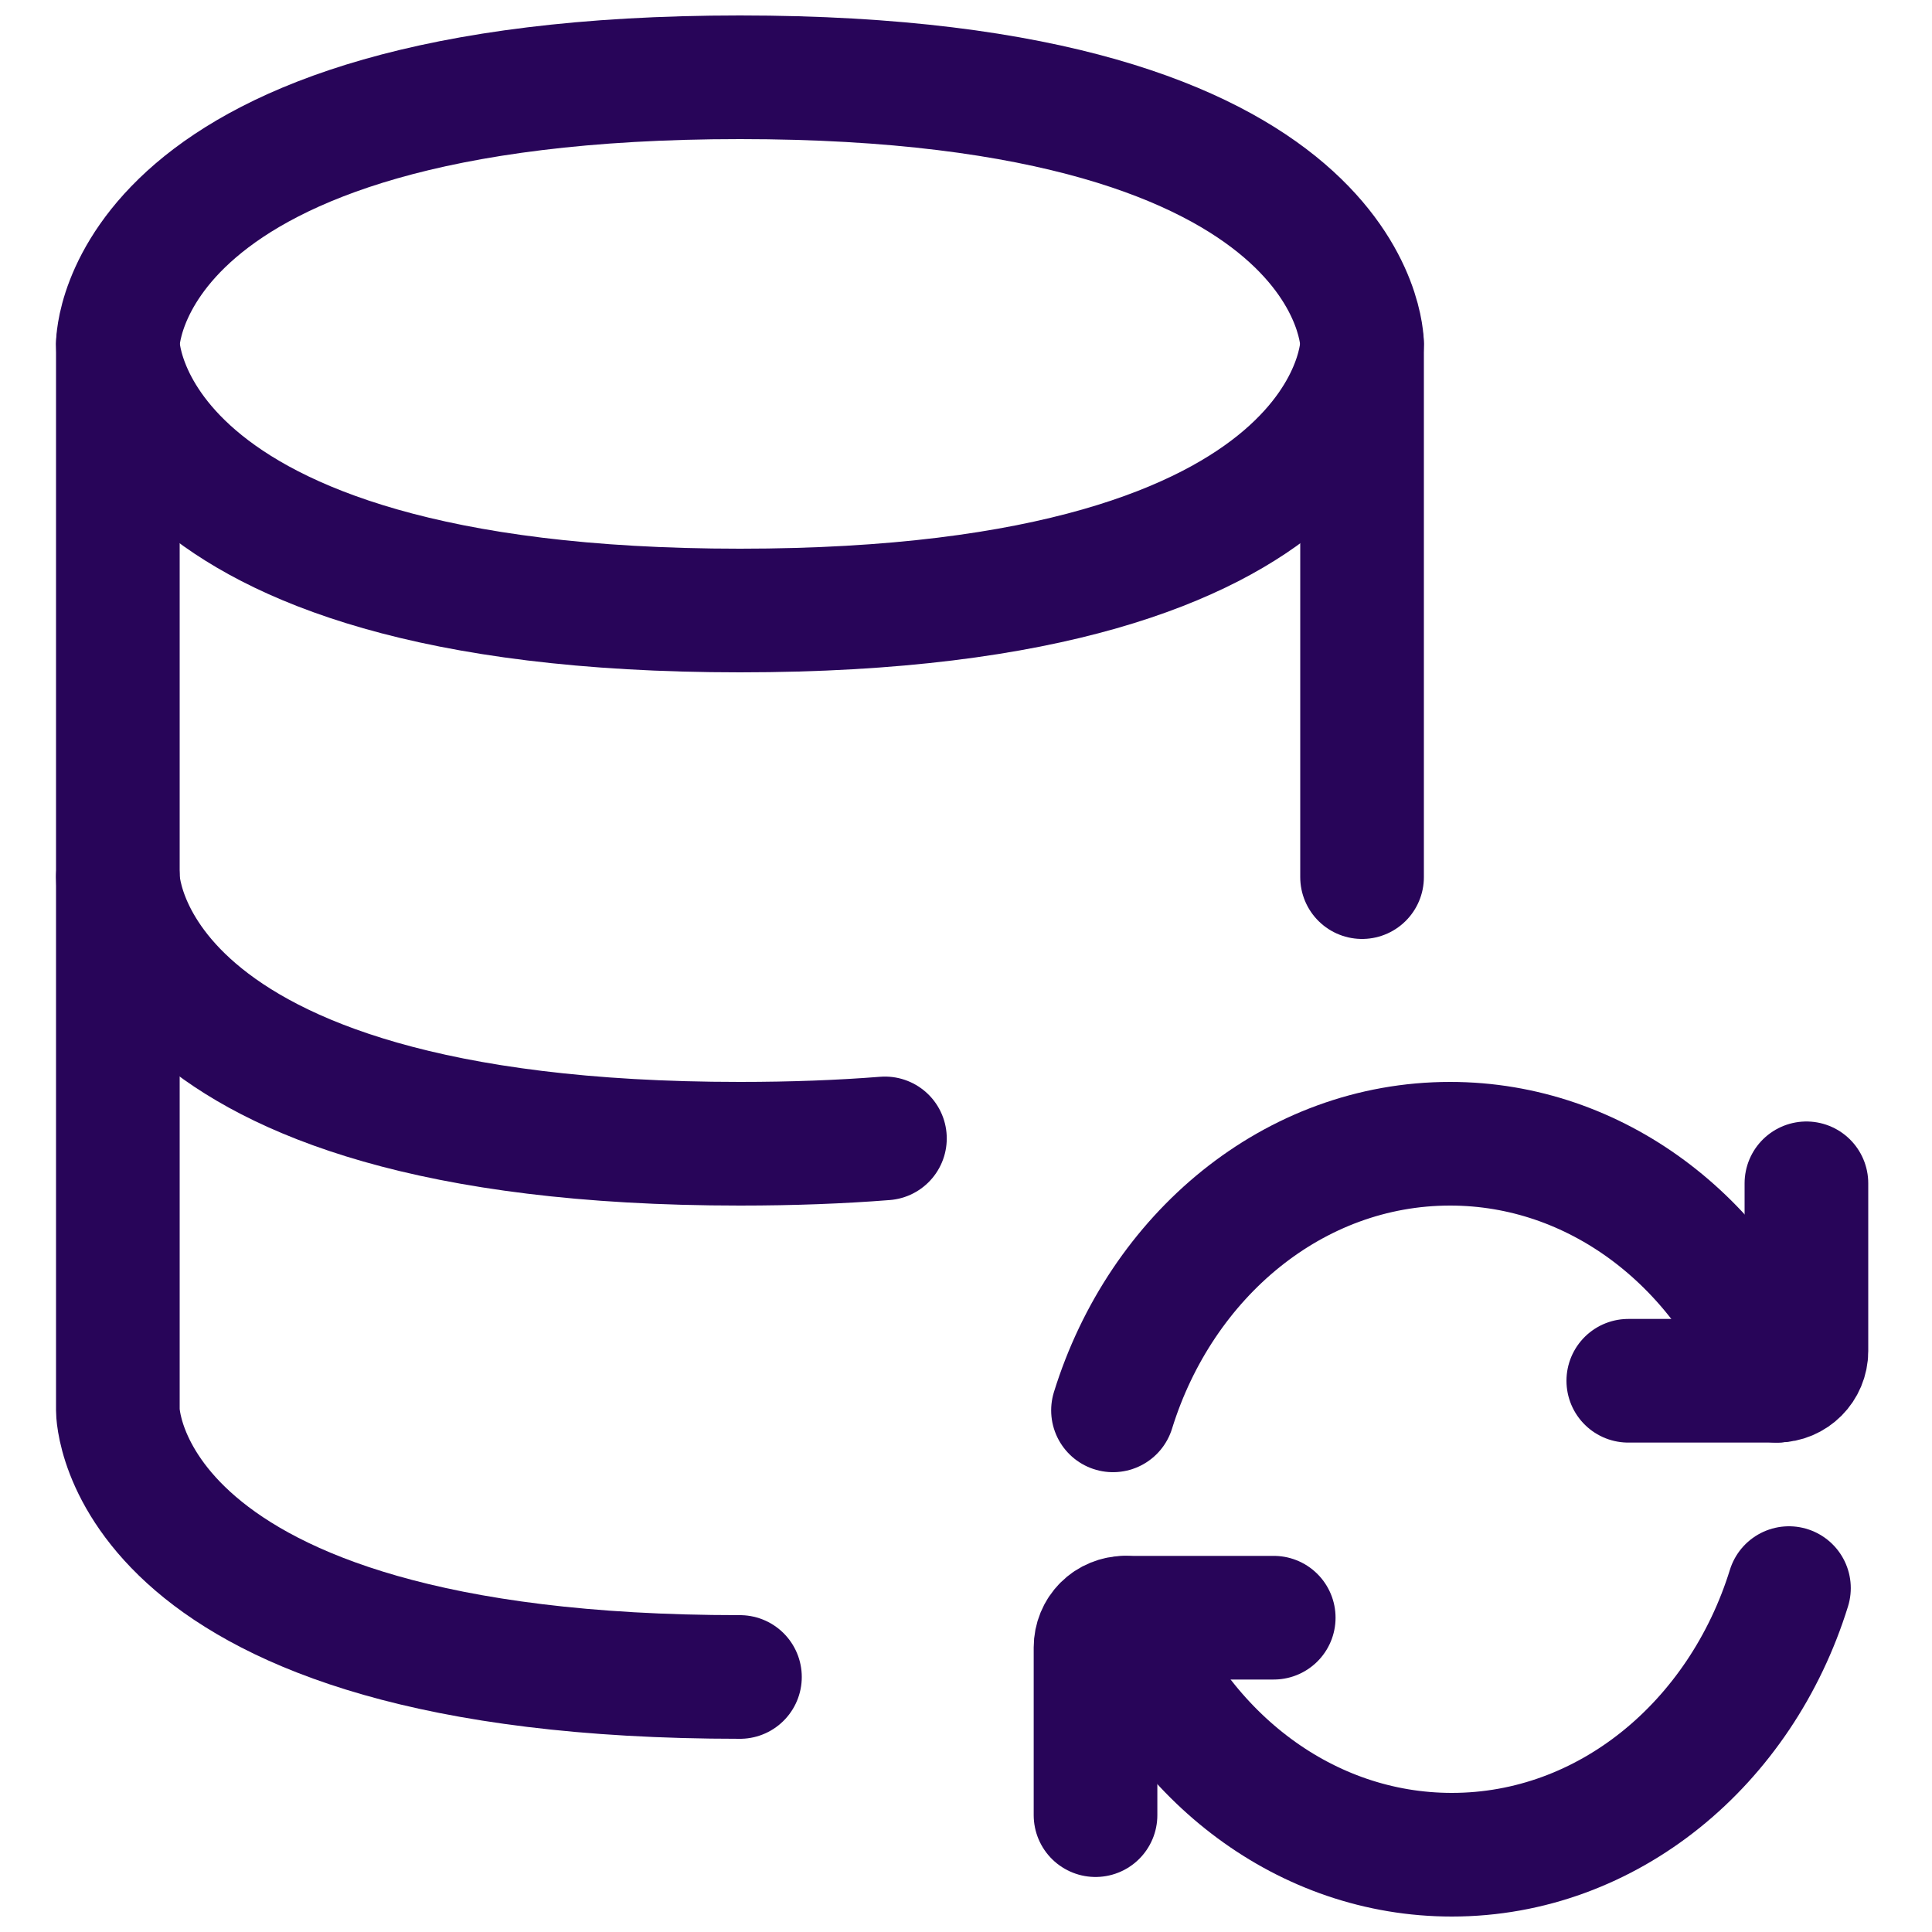 <svg width="25" height="25" viewBox="0 0 25 25" fill="none" xmlns="http://www.w3.org/2000/svg">
<path d="M1.525 4.45V11.35C1.525 11.35 1.525 14.8 9.575 14.8C10.256 14.8 10.881 14.776 11.451 14.731M17.625 4.45V11.35" stroke="#280559" stroke-width="1.6" stroke-linecap="round" stroke-linejoin="round"/>
<path d="M9.575 21.7C1.525 21.7 1.525 18.25 1.525 18.25V11.35M22.991 17.867C22.281 16.062 20.654 14.8 18.764 14.8C16.742 14.8 15.024 16.243 14.402 18.25M9.575 1C17.625 1 17.625 4.45 17.625 4.45C17.625 4.45 17.625 7.9 9.575 7.9C1.525 7.9 1.525 4.45 1.525 4.45C1.525 4.45 1.525 1 9.575 1Z" stroke="#280559" stroke-width="1.6" stroke-linecap="round" stroke-linejoin="round"/>
<path d="M21.07 17.867H22.991C23.204 17.867 23.375 17.694 23.375 17.483V15.312M14.56 20.933C15.27 22.738 16.896 24 18.787 24C20.809 24 22.527 22.556 23.149 20.55" stroke="#280559" stroke-width="1.6" stroke-linecap="round" stroke-linejoin="round"/>
<path d="M16.482 20.933H14.56C14.458 20.933 14.36 20.973 14.288 21.045C14.216 21.117 14.176 21.215 14.176 21.317V23.488" stroke="#280559" stroke-width="1.6" stroke-linecap="round" stroke-linejoin="round"/>
</svg>
